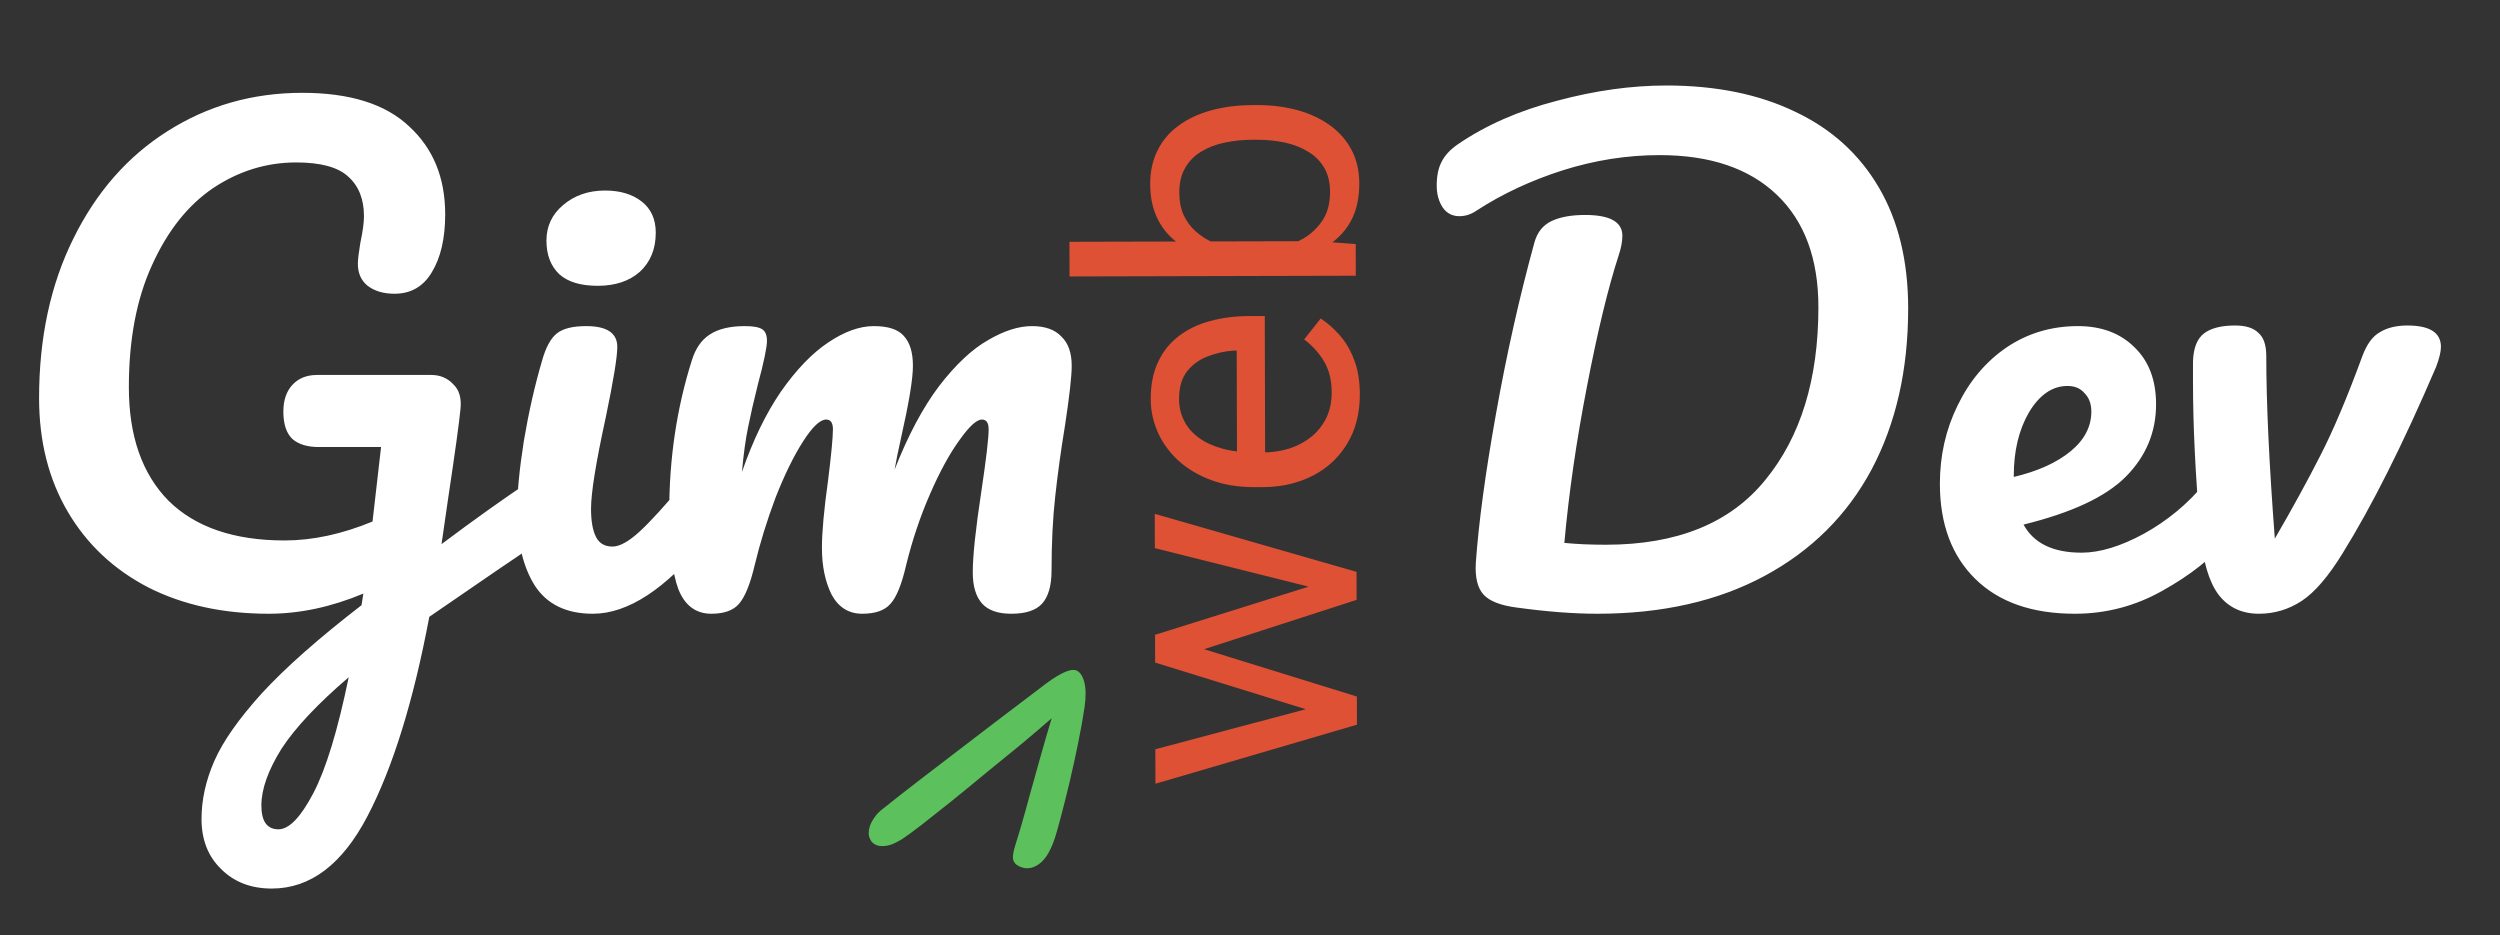 <svg width="131" height="49" viewBox="0 0 131 49" fill="none" xmlns="http://www.w3.org/2000/svg">
<rect x="0" y="0" width="131" height="49" fill="#333333" stroke="none"/>
<g clip-path="url(#clip0_3_3)">
<path d="M28.544 24.928C28.821 24.928 29.035 25.067 29.184 25.344C29.355 25.6 29.44 25.931 29.44 26.336C29.44 26.827 29.365 27.211 29.216 27.488C29.067 27.765 28.832 28.011 28.512 28.224C27.253 29.056 25.248 30.421 22.496 32.32C21.664 36.736 20.587 40.213 19.264 42.752C17.941 45.291 16.267 46.56 14.24 46.56C13.152 46.56 12.267 46.219 11.584 45.536C10.901 44.875 10.56 44 10.56 42.912C10.56 41.909 10.784 40.896 11.232 39.872C11.68 38.848 12.512 37.664 13.728 36.32C14.965 34.976 16.704 33.44 18.944 31.712L19.04 31.104C17.355 31.808 15.701 32.16 14.08 32.16C11.691 32.16 9.589 31.701 7.776 30.784C5.963 29.845 4.555 28.523 3.552 26.816C2.549 25.109 2.048 23.125 2.048 20.864C2.048 17.707 2.645 14.923 3.84 12.512C5.035 10.08 6.677 8.203 8.768 6.88C10.88 5.536 13.237 4.864 15.84 4.864C18.336 4.864 20.203 5.451 21.44 6.624C22.699 7.776 23.328 9.312 23.328 11.232C23.328 12.491 23.093 13.504 22.624 14.272C22.176 15.019 21.525 15.392 20.672 15.392C20.096 15.392 19.627 15.253 19.264 14.976C18.923 14.699 18.752 14.315 18.752 13.824C18.752 13.611 18.795 13.248 18.88 12.736C19.008 12.139 19.072 11.669 19.072 11.328C19.072 10.432 18.795 9.739 18.24 9.248C17.707 8.757 16.8 8.512 15.52 8.512C13.963 8.512 12.512 8.96 11.168 9.856C9.845 10.752 8.779 12.096 7.968 13.888C7.157 15.659 6.752 17.792 6.752 20.288C6.752 22.848 7.445 24.832 8.832 26.24C10.24 27.627 12.267 28.32 14.912 28.32C16.384 28.32 17.92 27.989 19.52 27.328L19.968 23.424H16.704C16.107 23.424 15.648 23.285 15.328 23.008C15.008 22.709 14.848 22.229 14.848 21.568C14.848 20.971 15.008 20.501 15.328 20.16C15.648 19.819 16.075 19.648 16.608 19.648H22.592C23.061 19.648 23.445 19.808 23.744 20.128C24.064 20.427 24.192 20.864 24.128 21.44C24.064 22.123 23.851 23.669 23.488 26.08L23.136 28.512C24.843 27.232 26.4 26.123 27.808 25.184C28.085 25.013 28.331 24.928 28.544 24.928ZM14.592 43.456C15.147 43.456 15.755 42.827 16.416 41.568C17.077 40.309 17.696 38.283 18.272 35.488C16.651 36.875 15.477 38.123 14.752 39.232C14.048 40.363 13.696 41.355 13.696 42.208C13.696 43.04 13.995 43.456 14.592 43.456ZM31.322 14.976C30.426 14.976 29.754 14.773 29.306 14.368C28.858 13.941 28.634 13.355 28.634 12.608C28.634 11.861 28.922 11.243 29.498 10.752C30.095 10.24 30.831 9.984 31.706 9.984C32.495 9.984 33.135 10.176 33.626 10.56C34.116 10.944 34.362 11.488 34.362 12.192C34.362 13.045 34.084 13.728 33.53 14.24C32.975 14.731 32.239 14.976 31.322 14.976ZM31.066 32.16C29.679 32.16 28.666 31.669 28.026 30.688C27.407 29.707 27.098 28.405 27.098 26.784C27.098 25.824 27.215 24.597 27.45 23.104C27.706 21.589 28.026 20.181 28.41 18.88C28.602 18.197 28.858 17.728 29.178 17.472C29.498 17.216 30.01 17.088 30.714 17.088C31.802 17.088 32.346 17.451 32.346 18.176C32.346 18.709 32.143 19.947 31.738 21.888C31.226 24.235 30.97 25.824 30.97 26.656C30.97 27.296 31.055 27.787 31.226 28.128C31.396 28.469 31.684 28.64 32.09 28.64C32.474 28.64 32.954 28.373 33.53 27.84C34.106 27.307 34.874 26.464 35.834 25.312C36.09 25.013 36.378 24.864 36.698 24.864C36.975 24.864 37.188 24.992 37.338 25.248C37.508 25.504 37.594 25.856 37.594 26.304C37.594 27.157 37.391 27.819 36.986 28.288C34.874 30.869 32.9 32.16 31.066 32.16ZM37.277 32.16C36.466 32.16 35.89 31.733 35.549 30.88C35.229 30.027 35.069 28.661 35.069 26.784C35.069 24.011 35.463 21.376 36.253 18.88C36.445 18.261 36.754 17.813 37.181 17.536C37.629 17.237 38.247 17.088 39.037 17.088C39.463 17.088 39.762 17.141 39.933 17.248C40.103 17.355 40.189 17.557 40.189 17.856C40.189 18.197 40.029 18.965 39.709 20.16C39.495 21.013 39.325 21.76 39.197 22.4C39.069 23.019 38.962 23.797 38.877 24.736C39.453 23.072 40.135 21.664 40.925 20.512C41.735 19.36 42.557 18.507 43.389 17.952C44.242 17.376 45.042 17.088 45.789 17.088C46.535 17.088 47.058 17.259 47.357 17.6C47.677 17.941 47.837 18.464 47.837 19.168C47.837 19.851 47.634 21.088 47.229 22.88C47.058 23.648 46.941 24.224 46.877 24.608C47.581 22.816 48.359 21.355 49.213 20.224C50.087 19.093 50.941 18.293 51.773 17.824C52.605 17.333 53.373 17.088 54.077 17.088C54.759 17.088 55.271 17.269 55.613 17.632C55.975 17.973 56.157 18.485 56.157 19.168C56.157 19.723 56.039 20.768 55.805 22.304C55.591 23.605 55.421 24.843 55.293 26.016C55.165 27.168 55.101 28.459 55.101 29.888C55.101 30.699 54.93 31.285 54.589 31.648C54.269 31.989 53.735 32.16 52.989 32.16C52.285 32.16 51.773 31.979 51.453 31.616C51.133 31.253 50.973 30.709 50.973 29.984C50.973 29.131 51.122 27.723 51.421 25.76C51.677 24.053 51.805 22.965 51.805 22.496C51.805 22.155 51.687 21.984 51.453 21.984C51.175 21.984 50.781 22.347 50.269 23.072C49.757 23.776 49.245 24.715 48.733 25.888C48.221 27.061 47.805 28.299 47.485 29.6C47.25 30.624 46.973 31.307 46.653 31.648C46.354 31.989 45.863 32.16 45.181 32.16C44.477 32.16 43.943 31.829 43.581 31.168C43.239 30.485 43.069 29.664 43.069 28.704C43.069 27.893 43.175 26.72 43.389 25.184C43.559 23.819 43.645 22.923 43.645 22.496C43.645 22.155 43.527 21.984 43.293 21.984C42.973 21.984 42.567 22.368 42.077 23.136C41.586 23.904 41.106 24.885 40.637 26.08C40.189 27.275 39.826 28.448 39.549 29.6C39.314 30.603 39.037 31.285 38.717 31.648C38.418 31.989 37.938 32.16 37.277 32.16ZM83.7 32.16C82.462 32.16 81.065 32.053 79.508 31.84C78.654 31.733 78.068 31.509 77.748 31.168C77.428 30.827 77.289 30.272 77.332 29.504C77.481 27.392 77.833 24.789 78.388 21.696C78.942 18.581 79.614 15.584 80.404 12.704C80.553 12.171 80.852 11.797 81.3 11.584C81.748 11.371 82.334 11.264 83.06 11.264C84.361 11.264 85.012 11.627 85.012 12.352C85.012 12.651 84.948 12.992 84.82 13.376C84.265 15.083 83.71 17.376 83.156 20.256C82.601 23.115 82.206 25.845 81.972 28.448C82.612 28.512 83.337 28.544 84.148 28.544C87.881 28.544 90.665 27.413 92.5 25.152C94.356 22.891 95.284 19.872 95.284 16.096C95.284 13.557 94.558 11.595 93.108 10.208C91.657 8.821 89.609 8.128 86.964 8.128C85.257 8.128 83.561 8.395 81.876 8.928C80.212 9.461 78.708 10.165 77.364 11.04C77.086 11.232 76.788 11.328 76.468 11.328C76.105 11.328 75.817 11.179 75.604 10.88C75.39 10.56 75.284 10.176 75.284 9.728C75.284 9.216 75.369 8.8 75.54 8.48C75.71 8.139 75.998 7.829 76.404 7.552C77.876 6.549 79.604 5.792 81.588 5.28C83.572 4.747 85.481 4.48 87.316 4.48C89.918 4.48 92.169 4.939 94.068 5.856C95.966 6.752 97.428 8.075 98.452 9.824C99.476 11.573 99.988 13.685 99.988 16.16C99.988 19.381 99.348 22.197 98.068 24.608C96.788 26.997 94.921 28.853 92.468 30.176C90.014 31.499 87.092 32.16 83.7 32.16ZM116.402 24.864C116.679 24.864 116.892 24.992 117.042 25.248C117.212 25.504 117.298 25.856 117.298 26.304C117.298 27.157 117.095 27.819 116.69 28.288C115.9 29.248 114.78 30.133 113.33 30.944C111.9 31.755 110.364 32.16 108.722 32.16C106.482 32.16 104.743 31.552 103.506 30.336C102.268 29.12 101.65 27.456 101.65 25.344C101.65 23.872 101.959 22.507 102.578 21.248C103.196 19.968 104.05 18.955 105.138 18.208C106.247 17.461 107.495 17.088 108.882 17.088C110.119 17.088 111.111 17.461 111.858 18.208C112.604 18.933 112.978 19.925 112.978 21.184C112.978 22.656 112.444 23.925 111.378 24.992C110.332 26.037 108.551 26.869 106.034 27.488C106.567 28.469 107.58 28.96 109.074 28.96C110.034 28.96 111.122 28.629 112.338 27.968C113.575 27.285 114.642 26.4 115.538 25.312C115.794 25.013 116.082 24.864 116.402 24.864ZM108.338 20.224C107.548 20.224 106.876 20.683 106.322 21.6C105.788 22.517 105.522 23.627 105.522 24.928V24.992C106.78 24.693 107.772 24.245 108.498 23.648C109.223 23.051 109.586 22.357 109.586 21.568C109.586 21.163 109.468 20.843 109.234 20.608C109.02 20.352 108.722 20.224 108.338 20.224ZM118.369 32.16C117.473 32.16 116.769 31.829 116.257 31.168C115.745 30.485 115.425 29.397 115.297 27.904C115.041 24.917 114.913 22.304 114.913 20.064V18.944C114.934 18.24 115.126 17.749 115.489 17.472C115.851 17.195 116.395 17.056 117.121 17.056C117.675 17.056 118.081 17.184 118.337 17.44C118.614 17.675 118.753 18.08 118.753 18.656C118.753 21.109 118.902 24.299 119.201 28.224C120.118 26.645 120.907 25.205 121.569 23.904C122.251 22.581 122.987 20.843 123.777 18.688C124.011 18.048 124.321 17.621 124.705 17.408C125.089 17.173 125.569 17.056 126.145 17.056C127.318 17.056 127.905 17.429 127.905 18.176C127.905 18.432 127.819 18.784 127.649 19.232C125.921 23.264 124.289 26.517 122.753 28.992C122.006 30.208 121.291 31.04 120.609 31.488C119.926 31.936 119.179 32.16 118.369 32.16Z" fill="white"/>
<path d="M69.227 37.412L60.529 34.719L60.526 33.528L62.255 33.758L71.1 36.499L71.103 37.661L69.227 37.412ZM60.54 39.26L69.323 36.924L71.1 36.753L71.103 37.974L60.545 41.067L60.54 39.26ZM69.24 30.908L60.514 28.723L60.509 26.926L71.083 29.966L71.086 31.177L69.24 30.908ZM60.525 33.264L69.063 30.586L71.084 30.279L71.087 31.431L62.237 34.295L60.528 34.534L60.525 33.264ZM71.255 20.659C71.257 21.395 71.135 22.062 70.889 22.662C70.636 23.255 70.283 23.767 69.828 24.198C69.374 24.622 68.834 24.949 68.21 25.178C67.585 25.408 66.902 25.523 66.16 25.525L65.75 25.526C64.89 25.529 64.125 25.403 63.454 25.151C62.776 24.899 62.202 24.555 61.732 24.12C61.263 23.685 60.907 23.192 60.664 22.639C60.422 22.086 60.3 21.513 60.298 20.921C60.297 20.166 60.425 19.514 60.684 18.967C60.943 18.413 61.307 17.959 61.775 17.607C62.236 17.254 62.782 16.992 63.413 16.821C64.038 16.65 64.721 16.564 65.463 16.562L66.274 16.56L66.294 24.451L64.819 24.454L64.804 18.37L64.667 18.371C64.198 18.398 63.743 18.497 63.301 18.667C62.858 18.831 62.494 19.092 62.209 19.451C61.923 19.81 61.781 20.299 61.783 20.917C61.784 21.327 61.873 21.705 62.049 22.049C62.22 22.394 62.474 22.689 62.813 22.936C63.153 23.183 63.566 23.374 64.055 23.509C64.544 23.645 65.107 23.712 65.745 23.71L66.155 23.709C66.656 23.708 67.128 23.638 67.571 23.5C68.007 23.356 68.39 23.15 68.722 22.882C69.053 22.608 69.312 22.278 69.5 21.894C69.688 21.503 69.781 21.06 69.78 20.565C69.778 19.927 69.647 19.387 69.385 18.945C69.124 18.503 68.775 18.116 68.338 17.785L69.204 16.689C69.549 16.916 69.879 17.205 70.192 17.556C70.506 17.907 70.761 18.339 70.957 18.853C71.154 19.36 71.253 19.962 71.255 20.659ZM56.044 14.486L56.039 12.67L68.989 12.637L71.04 12.788L71.044 14.448L56.044 14.486ZM65.65 5.507L65.855 5.506C66.624 5.504 67.337 5.594 67.995 5.774C68.646 5.955 69.213 6.221 69.696 6.571C70.179 6.921 70.554 7.35 70.822 7.857C71.09 8.364 71.225 8.947 71.227 9.604C71.229 10.275 71.116 10.864 70.89 11.373C70.657 11.874 70.322 12.299 69.887 12.645C69.452 12.991 68.925 13.269 68.307 13.479C67.689 13.682 66.993 13.824 66.218 13.904L65.32 13.906C64.538 13.83 63.838 13.692 63.219 13.492C62.6 13.285 62.072 13.009 61.635 12.665C61.191 12.322 60.855 11.899 60.626 11.399C60.39 10.898 60.272 10.316 60.27 9.651C60.268 8.987 60.397 8.398 60.656 7.883C60.909 7.368 61.272 6.937 61.747 6.591C62.221 6.238 62.79 5.97 63.454 5.786C64.111 5.602 64.843 5.509 65.65 5.507ZM65.86 7.323L65.655 7.323C65.127 7.325 64.633 7.375 64.171 7.474C63.702 7.572 63.293 7.73 62.941 7.945C62.584 8.161 62.305 8.445 62.104 8.797C61.896 9.149 61.793 9.582 61.795 10.097C61.796 10.553 61.875 10.949 62.032 11.288C62.189 11.619 62.401 11.902 62.669 12.136C62.93 12.369 63.23 12.561 63.569 12.71C63.901 12.852 64.246 12.958 64.605 13.029L66.958 13.023C67.414 12.918 67.853 12.748 68.275 12.512C68.691 12.27 69.032 11.95 69.298 11.552C69.564 11.148 69.696 10.65 69.695 10.057C69.694 9.569 69.595 9.153 69.399 8.808C69.196 8.457 68.919 8.174 68.567 7.961C68.215 7.74 67.807 7.578 67.345 7.475C66.882 7.372 66.387 7.322 65.86 7.323Z" fill="#DF5134"/>
<path d="M56.377 35.123C56.567 35.184 56.713 35.384 56.813 35.725C56.901 36.061 56.908 36.498 56.834 37.034C56.752 37.596 56.638 38.231 56.494 38.941C56.35 39.651 56.198 40.345 56.037 41.021C55.875 41.697 55.726 42.294 55.588 42.81C55.45 43.325 55.353 43.672 55.296 43.85C55.084 44.51 54.825 44.966 54.52 45.218C54.199 45.479 53.873 45.557 53.543 45.451C53.314 45.377 53.169 45.261 53.109 45.101C53.044 44.954 53.079 44.671 53.213 44.252C53.303 43.973 53.413 43.609 53.543 43.161C53.673 42.713 53.809 42.224 53.95 41.695C54.125 41.065 54.312 40.397 54.51 39.691C54.705 38.997 54.904 38.312 55.108 37.635C54.64 38.045 54.109 38.498 53.516 38.993C52.91 39.485 52.294 39.987 51.667 40.5C51.036 41.025 50.428 41.523 49.843 41.994C49.257 42.464 48.741 42.872 48.294 43.219C47.846 43.565 47.508 43.813 47.277 43.964C46.98 44.148 46.726 44.263 46.516 44.307C46.293 44.348 46.111 44.345 45.972 44.3C45.781 44.239 45.651 44.121 45.582 43.944C45.5 43.764 45.5 43.547 45.581 43.293C45.63 43.141 45.717 42.979 45.842 42.809C45.949 42.648 46.104 42.494 46.304 42.349C46.814 41.938 47.423 41.462 48.129 40.918C48.836 40.375 49.57 39.812 50.331 39.231C51.092 38.649 51.834 38.082 52.557 37.53C53.277 36.991 53.906 36.514 54.446 36.099C55.403 35.342 56.047 35.017 56.377 35.123Z" fill="#5CC15C"/>
</g>
<defs>
<clipPath id="clip0_3_3">
<rect width="131" height="49" fill="white"/>
</clipPath>
</defs>
</svg>
